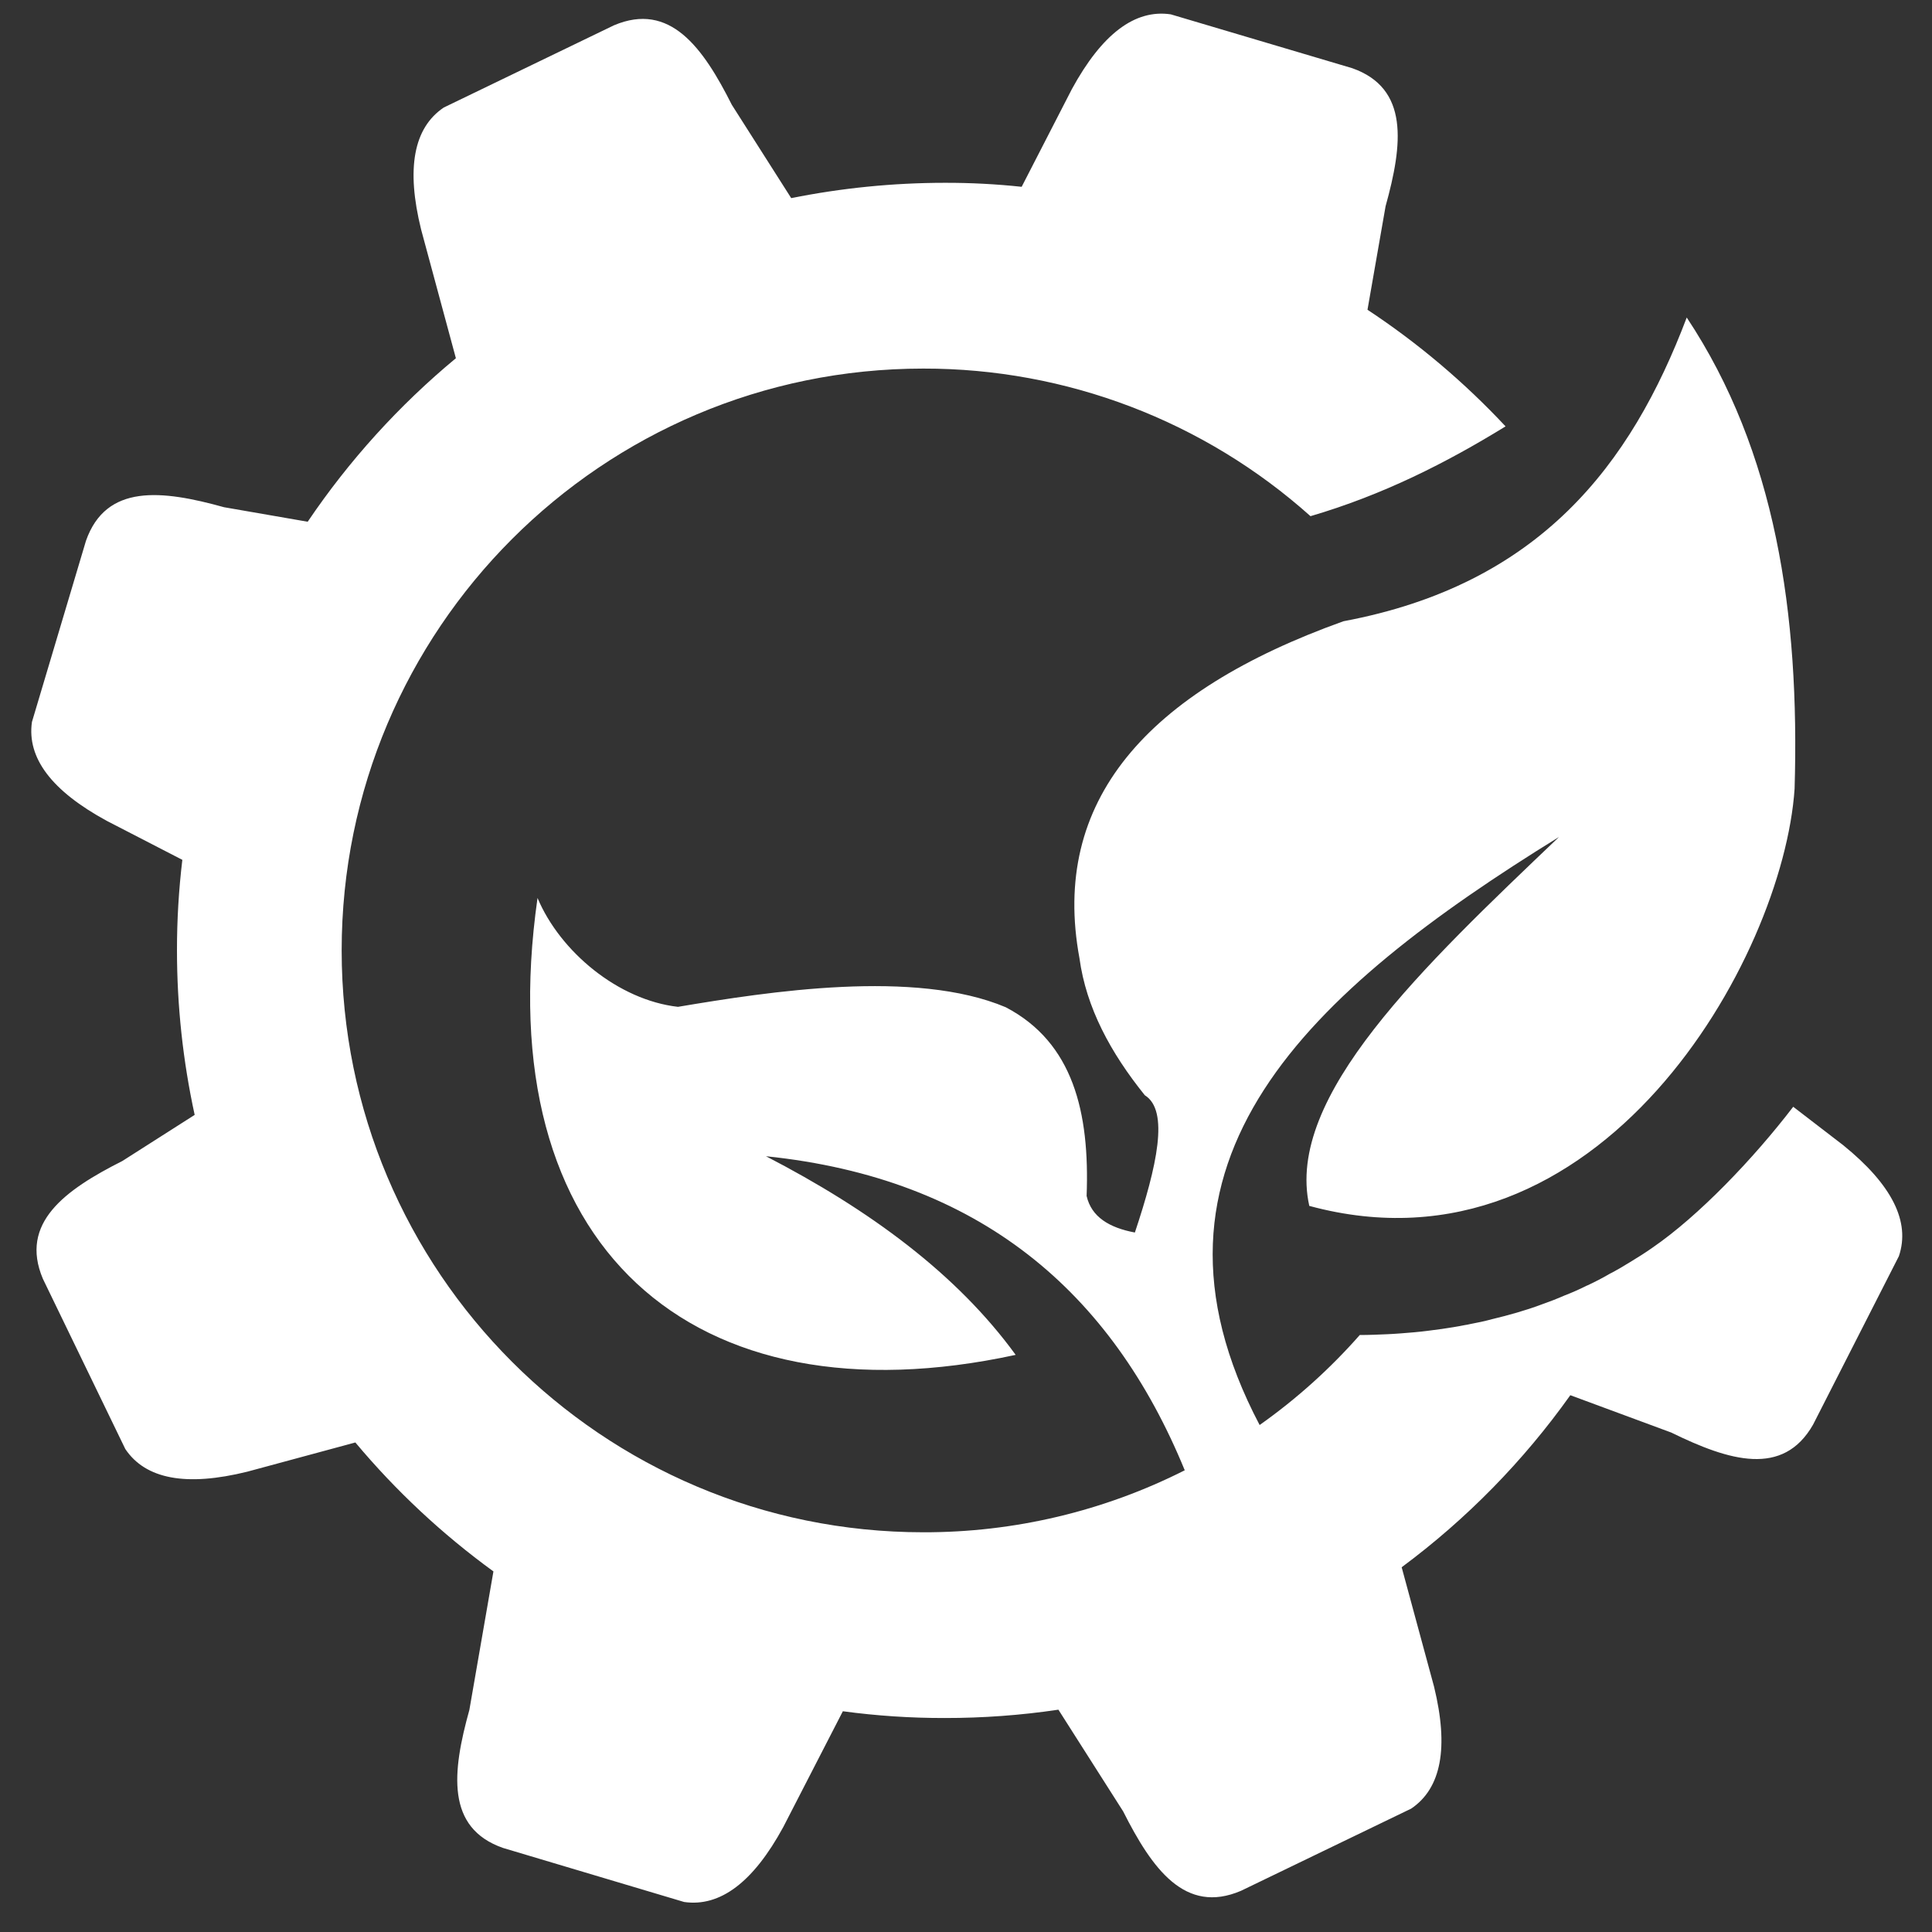 <svg width="58" height="58" viewBox="0 0 58 58" fill="none" xmlns="http://www.w3.org/2000/svg">
<rect x="0" y="0" width="58" height="58" fill="#333333" stroke="none"/>
<path d="M57.006 37.711L54.43 42.768C53.529 44.348 51.913 43.859 50.172 43.006L47.142 41.885C45.736 43.862 44.027 45.605 42.079 47.05L43.051 50.634C43.498 52.465 43.27 53.685 42.365 54.296L37.254 56.764C35.579 57.48 34.589 56.108 33.718 54.379L31.774 51.326C30.645 51.494 29.504 51.577 28.363 51.576C27.339 51.578 26.317 51.51 25.303 51.373L23.514 54.85C22.613 56.508 21.617 57.254 20.538 57.099L15.099 55.476C13.382 54.874 13.572 53.198 14.091 51.332L14.813 47.175C13.278 46.059 11.886 44.759 10.668 43.304L7.424 44.181C5.593 44.634 4.372 44.408 3.762 43.501L1.287 38.39C0.578 36.715 1.949 35.724 3.673 34.854L5.844 33.47C5.491 31.848 5.313 30.192 5.313 28.532C5.312 27.623 5.366 26.715 5.474 25.813L3.208 24.644C1.55 23.743 0.804 22.753 0.959 21.674L2.581 16.235C3.184 14.518 4.859 14.708 6.726 15.227L9.237 15.663C10.479 13.824 11.977 12.171 13.686 10.754L12.642 6.89C12.189 5.059 12.415 3.839 13.322 3.228L18.433 0.759C20.109 0.05 21.099 1.415 21.969 3.145L23.753 5.948C25.27 5.643 26.814 5.489 28.363 5.488C29.133 5.486 29.904 5.526 30.671 5.608L32.179 2.674C33.08 1.022 34.07 0.27 35.149 0.431L40.594 2.047C42.306 2.65 42.115 4.326 41.596 6.192L41.053 9.299C42.568 10.299 43.959 11.474 45.198 12.8C43.415 13.897 41.519 14.857 39.342 15.496C36.146 12.636 32.007 11.059 27.718 11.065C18.075 11.065 10.257 18.889 10.257 28.532C10.257 38.176 18.075 46 27.718 46C30.445 46.006 33.133 45.369 35.567 44.139C33.366 38.772 29.4 35.373 22.995 34.711C26.12 36.327 28.732 38.253 30.491 40.674C20.777 42.78 14.646 37.418 16.137 26.958C16.817 28.574 18.564 30.023 20.353 30.226C23.079 29.767 27.468 29.087 30.193 30.238C32.221 31.299 32.716 33.399 32.621 35.903C32.764 36.536 33.306 36.858 34.07 37.001C34.732 35.015 35.108 33.339 34.368 32.88C33.342 31.604 32.609 30.256 32.406 28.765C31.535 24.059 34.404 20.773 40.332 18.65C46.224 17.547 48.961 13.957 50.637 9.532C53.309 13.557 54.03 18.43 53.875 23.678C53.535 28.765 48.037 38.569 39.306 36.202C38.572 32.922 42.729 29.015 46.802 25.127C39.324 29.743 33.652 34.872 37.815 42.78C38.919 42 39.928 41.093 40.821 40.078C41.101 40.078 41.375 40.066 41.65 40.054C41.924 40.042 42.198 40.018 42.467 39.995C42.735 39.971 42.998 39.935 43.26 39.899H43.266C43.504 39.863 43.743 39.828 43.975 39.78C44.028 39.773 44.08 39.763 44.131 39.75C44.357 39.708 44.578 39.661 44.798 39.601C45.049 39.541 45.3 39.476 45.544 39.404C45.788 39.333 46.027 39.255 46.266 39.166C46.504 39.082 46.737 38.993 46.969 38.891C47.202 38.802 47.428 38.7 47.655 38.587H47.661C47.888 38.48 48.108 38.367 48.323 38.241C48.532 38.134 48.735 38.015 48.937 37.889C49.164 37.752 49.391 37.609 49.611 37.454C50.983 36.512 52.623 34.806 53.834 33.226L55.331 34.377C56.797 35.563 57.356 36.675 57.006 37.711Z" fill="white"/>
</svg>
